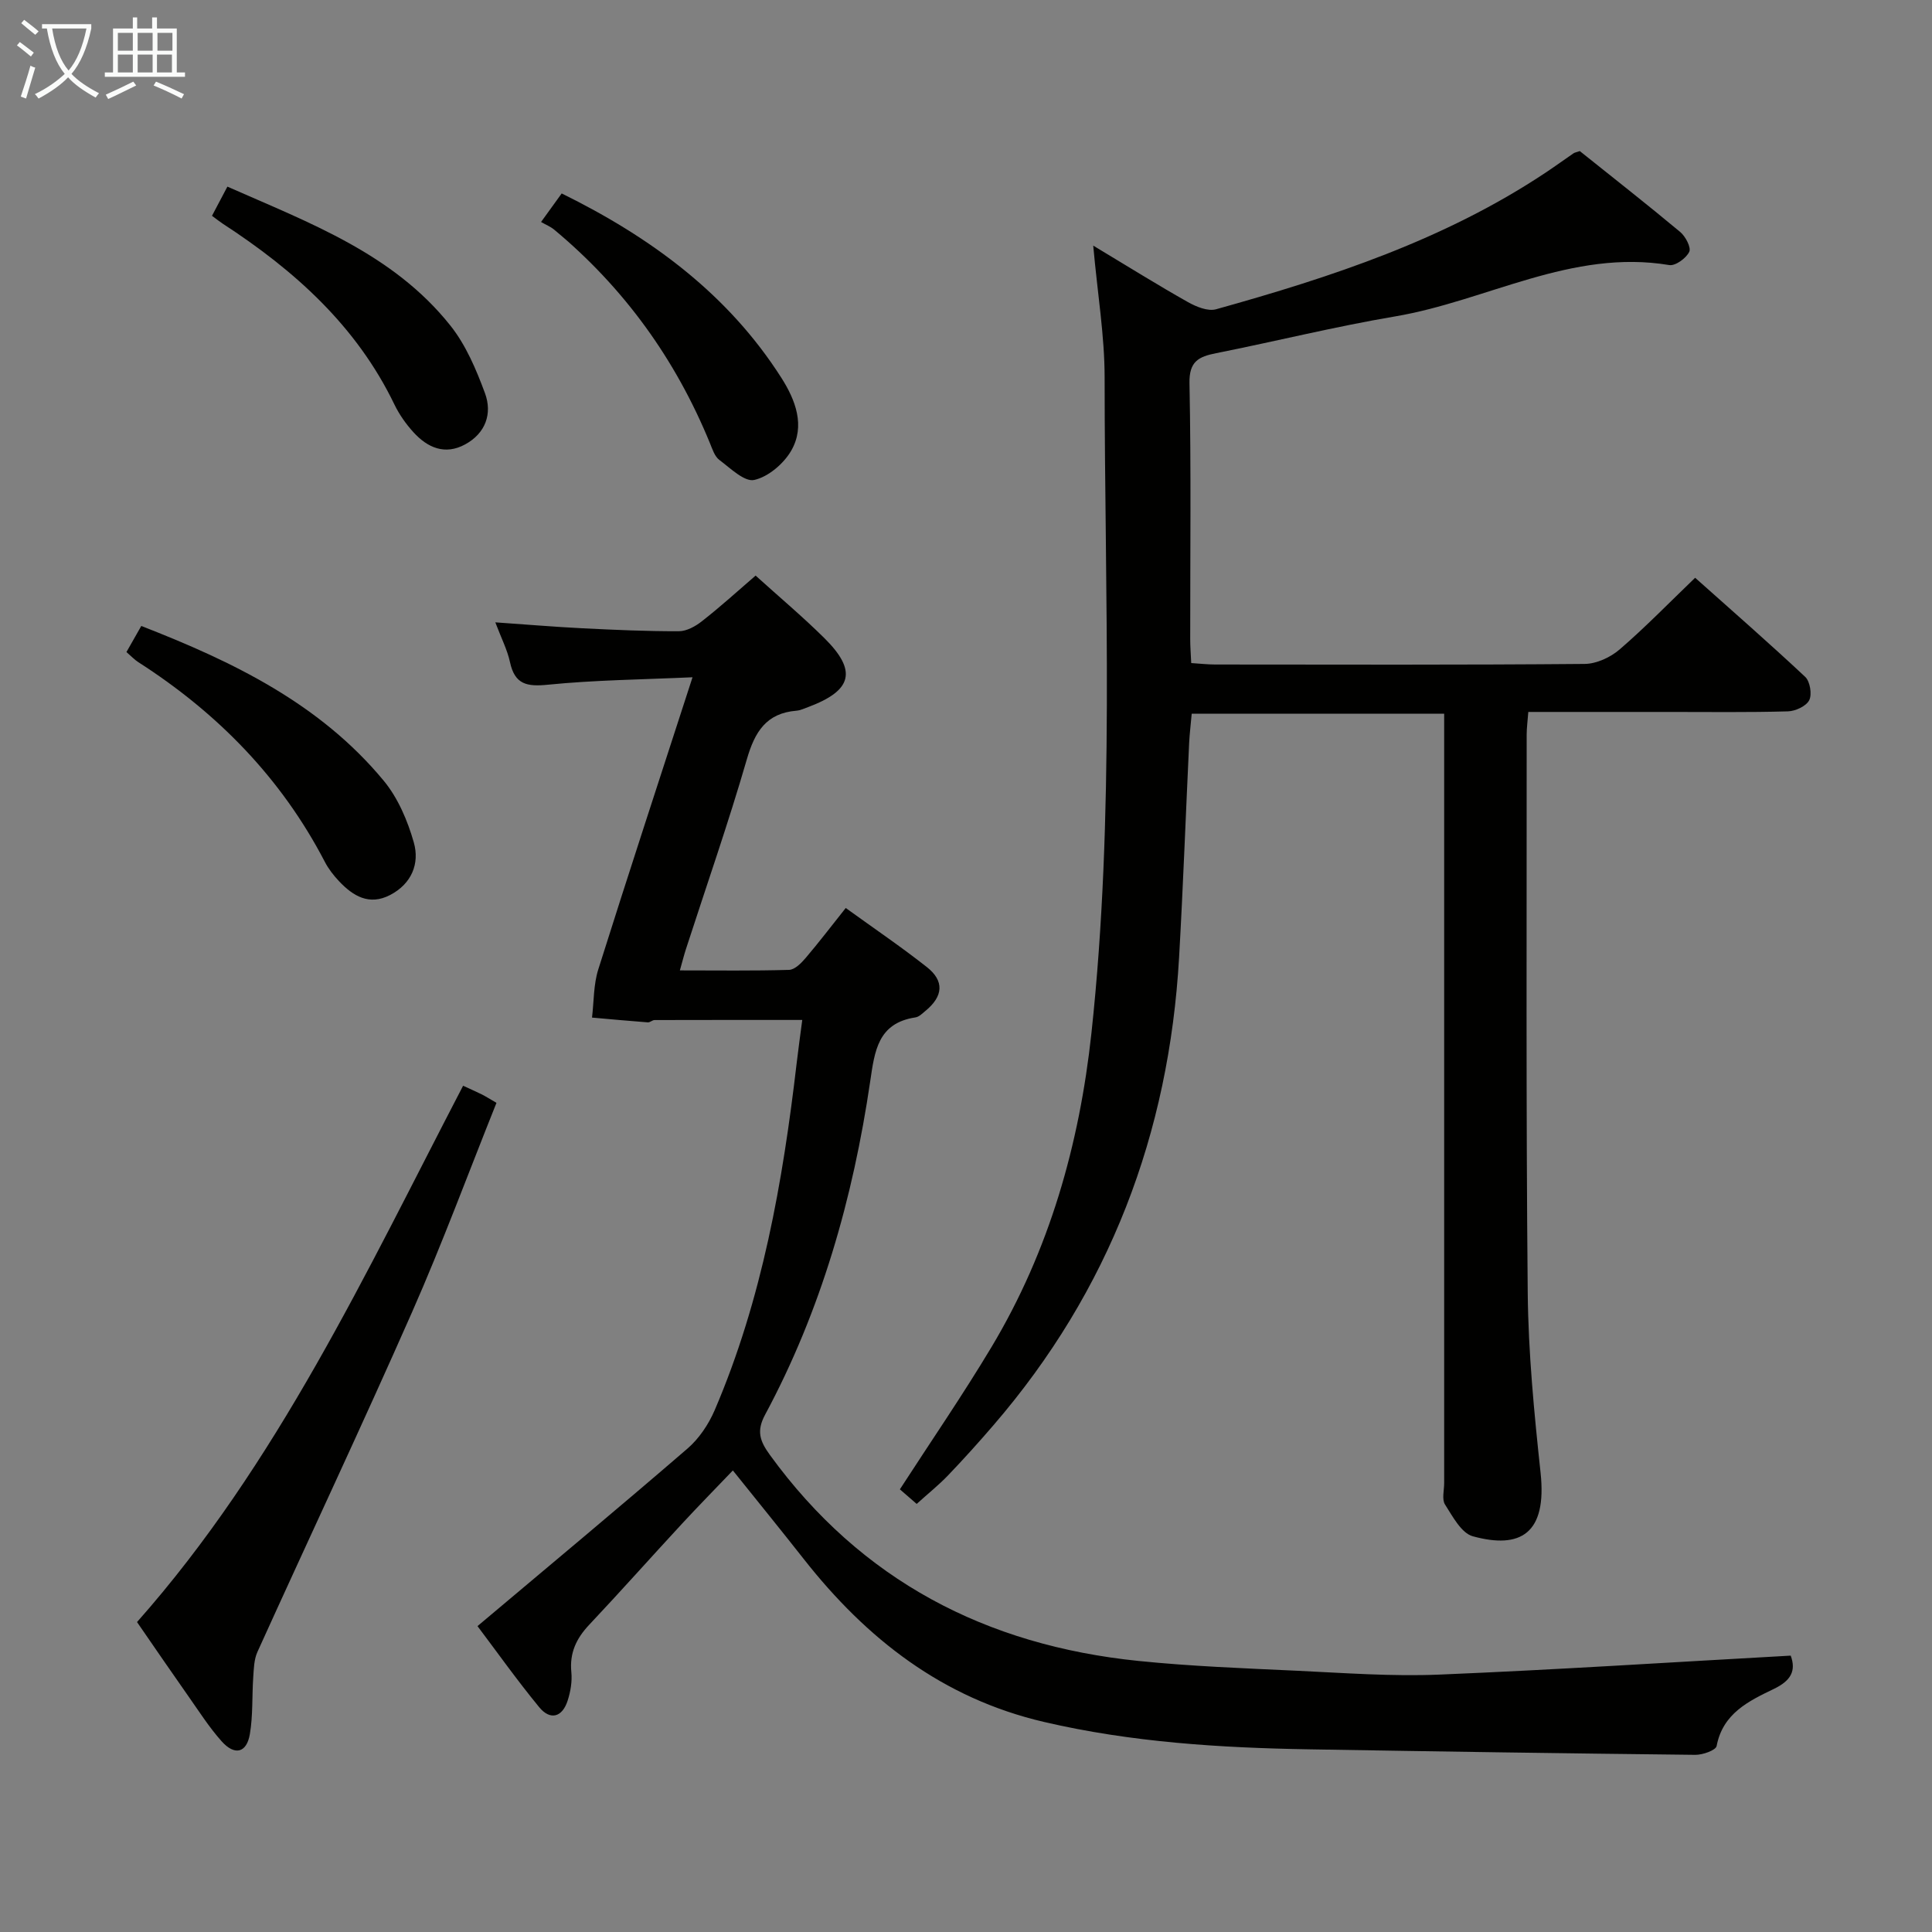 <svg enable-background="new 0 0 400 400" viewBox="0 0 400 400" xmlns="http://www.w3.org/2000/svg"><rect x="0" y="0" width="400" height="400" fill="#808080" stroke="none"/><g fill="#010100"><path d="m226.34 50.85c7.42 4.46 13.43 8.22 19.6 11.69 1.72.97 4.14 1.96 5.83 1.49 23.88-6.66 47.36-14.39 68.25-28.3 1.94-1.29 3.82-2.66 5.75-3.98.26-.18.6-.22 1.31-.47 6.83 5.47 13.9 11 20.79 16.75 1.1.92 2.3 3.21 1.87 4.11-.64 1.32-2.86 2.95-4.13 2.74-20.24-3.38-37.79 7.42-56.77 10.63-12.42 2.1-24.68 5.15-37.04 7.61-3.63.72-5.63 1.69-5.53 6.25.35 17.66.14 35.32.15 52.99 0 1.48.12 2.95.21 4.92 1.78.11 3.37.3 4.97.3 25.5.02 50.99.1 76.48-.12 2.46-.02 5.36-1.37 7.26-3.01 5.29-4.56 10.17-9.59 15.62-14.83 7.36 6.57 15.2 13.41 22.79 20.52 1 .94 1.44 3.63.83 4.83-.63 1.24-2.87 2.27-4.43 2.31-8.16.23-16.33.12-24.49.12-9.64 0-19.27 0-29.24 0-.14 1.88-.34 3.32-.34 4.75.02 38.49-.15 76.99.22 115.48.12 12.44 1.33 24.9 2.66 37.29 1.36 12.62-4.17 15.85-14.03 13.15-2.37-.65-4.17-4.1-5.75-6.57-.69-1.07-.18-2.93-.18-4.43 0-50.99 0-101.98 0-152.97 0-1.99 0-3.98 0-6.33-17.51 0-34.72 0-52.27 0-.19 2.16-.43 4.11-.53 6.06-.7 14.78-1.24 29.57-2.08 44.35-2.08 36.54-14.42 69.04-38.43 96.89-3.04 3.53-6.16 7-9.38 10.36-1.94 2.03-4.16 3.8-6.52 5.94-1.31-1.14-2.51-2.17-3.48-3.02 6.45-9.97 13.02-19.52 18.96-29.44 11.99-20.01 18.21-41.96 20.7-65.02 4.87-45.17 2.73-90.49 2.73-135.76 0-8.58-1.45-17.16-2.36-27.28z"/><path d="m156.44 119.17c4.85 4.39 9.7 8.46 14.19 12.9 6.91 6.82 5.87 10.9-3.34 14.33-.78.29-1.57.67-2.37.74-6.26.5-8.64 4.36-10.29 10.05-3.83 13.22-8.38 26.23-12.62 39.33-.4 1.24-.72 2.51-1.25 4.39 7.82 0 15.22.11 22.62-.11 1.17-.04 2.51-1.39 3.41-2.45 2.78-3.26 5.38-6.68 8.31-10.36 5.84 4.22 11.46 8.03 16.78 12.22 3.68 2.89 3.41 6.06-.27 9.08-.64.53-1.33 1.24-2.07 1.35-7.81 1.18-8.45 6.98-9.38 13.28-3.55 24.13-10.15 47.37-21.75 68.97-1.82 3.38-1.11 5.45.99 8.34 18.89 26.02 44.8 39.43 76.3 42.65 10.89 1.11 21.86 1.52 32.81 2.03 9.8.46 19.64 1.2 29.42.8 24.22-1 48.41-2.58 72.82-3.93 1.15 3.14.05 5.19-3.49 6.89-5.18 2.5-10.57 5.05-11.85 11.82-.17.89-2.89 1.85-4.42 1.83-26.63-.29-53.27-.69-79.9-1.14-18.47-.31-36.83-1.45-54.94-5.67-20.99-4.89-36.74-17.19-49.74-33.73-4.71-5.99-9.52-11.91-14.68-18.34-3.69 3.86-7.15 7.38-10.5 11-6.44 6.96-12.74 14.05-19.24 20.95-2.67 2.83-4.09 5.83-3.7 9.81.19 1.92-.16 4.02-.76 5.88-1.11 3.48-3.61 4.16-5.9 1.37-4.61-5.61-8.83-11.56-12.77-16.78 14.86-12.51 29.29-24.52 43.5-36.78 2.38-2.06 4.34-4.99 5.6-7.91 9.85-22.97 14.11-47.3 16.99-71.94.34-2.94.76-5.87 1.15-8.87-10.48 0-20.52-.01-30.57.02-.47 0-.95.51-1.4.48-3.86-.29-7.71-.65-11.56-.99.4-3.32.3-6.81 1.29-9.95 6.23-19.76 12.69-39.44 19.52-60.51-10.52.48-20.26.57-29.91 1.54-4.37.44-6.88-.03-7.88-4.66-.55-2.55-1.79-4.94-3.04-8.25 6.4.44 12.22.94 18.05 1.23 6.64.33 13.29.63 19.94.61 1.61 0 3.45-1.01 4.78-2.07 3.8-2.96 7.36-6.21 11.12-9.45z"/><path d="m95.88 224.79c1.56.72 2.74 1.24 3.9 1.81.72.36 1.4.8 3.01 1.73-5.81 14.5-11.21 29.12-17.49 43.36-10.39 23.57-21.38 46.88-32.01 70.34-.7 1.55-.74 3.46-.86 5.22-.27 3.93-.04 7.93-.7 11.78-.66 3.9-3.14 4.51-5.84 1.49-2.54-2.84-4.61-6.09-6.81-9.22-3.44-4.89-6.82-9.83-10.71-15.47 29.07-32.82 47.37-72.33 67.51-111.04z"/><path d="m26.18 135c1.04-1.82 1.99-3.5 3.07-5.4 19.05 7.41 37.02 16.11 50.21 32.06 2.94 3.56 4.93 8.25 6.21 12.74 1.26 4.41-.46 8.59-4.9 10.9-4.33 2.25-7.68.22-10.59-2.87-1.13-1.2-2.18-2.55-2.93-4-9.03-17.38-22.24-30.84-38.62-41.34-.81-.52-1.48-1.25-2.45-2.09z"/><path d="m112.02 45.96c1.76-2.44 2.91-4.03 4.27-5.91 18.36 9.04 34.38 20.74 45.5 38.2 2.89 4.54 4.99 9.92 2.02 15.06-1.56 2.7-4.74 5.41-7.65 6.06-2.02.45-4.94-2.43-7.22-4.14-.97-.72-1.44-2.22-1.94-3.44-7.12-17.41-17.81-32.22-32.28-44.26-.76-.62-1.73-1.01-2.7-1.57z"/><path d="m43.89 44.68c1.04-1.98 2.01-3.81 3.19-6.04 17.02 7.52 34.33 13.88 46.17 28.77 3.21 4.03 5.35 9.1 7.16 14 1.56 4.23.12 8.3-4.11 10.6-4.17 2.27-7.78.69-10.7-2.52-1.55-1.7-2.93-3.66-3.93-5.72-7.85-16.3-20.72-27.81-35.57-37.47-.67-.44-1.31-.96-2.21-1.62z"/></g><path d="m6.4 11.7c-1-.8-1.9-1.6-2.9-2.3l.6-.7c.9.7 1.9 1.4 2.9 2.2zm-2.1 8.3c.7-2.1 1.4-4.2 2-6.4.2.1.6.3 1 .4-.7 2.3-1.3 4.4-1.9 6.4zm3-12.8c-1.1-.9-2.1-1.7-2.9-2.4l.6-.7c1 .8 2 1.5 3 2.4zm1.4-1.3v-.9h10.2v.9c-.9 4.2-2.3 7.3-4.1 9.4 1.3 1.4 3.2 2.7 5.7 4-.2.2-.4.5-.7.9-2.5-1.4-4.4-2.7-5.7-4.2-1.4 1.5-3.5 3-6.1 4.4 0 0 0 0-.1-.1-.3-.4-.5-.7-.7-.8 2.7-1.3 4.7-2.8 6.2-4.2-1.8-2.2-3-5.3-3.7-9.4zm9.2 0h-7.1c.6 3.8 1.7 6.7 3.4 8.7 1.7-2 2.9-4.8 3.7-8.7z" fill="#fafbfa"/><path d="m31.6 3.6h.9v2.3h4.1v9.1h1.7v.9h-16.6v-.9h1.7v-9.1h4.1v-2.3h.9v2.3h3.1v-2.3zm-4 13.3.6.8c-1.9.9-3.8 1.9-5.8 2.8-.2-.3-.3-.6-.5-.9 2-.9 3.9-1.8 5.7-2.7zm-3.2-10.1v3.7h3.1v-3.7zm0 4.5v3.7h3.1v-3.7zm4.1-4.5v3.7h3.1v-3.7zm0 4.5v3.7h3.1v-3.7zm9.1 9.1c-2.1-1.1-4.1-2-5.8-2.7l.5-.8c2.2.9 4.1 1.8 5.8 2.6zm-1.9-13.6h-3.1v3.7h3.1zm-3.2 4.5v3.7h3.1v-3.7z" fill="#fafbfa"/></svg>